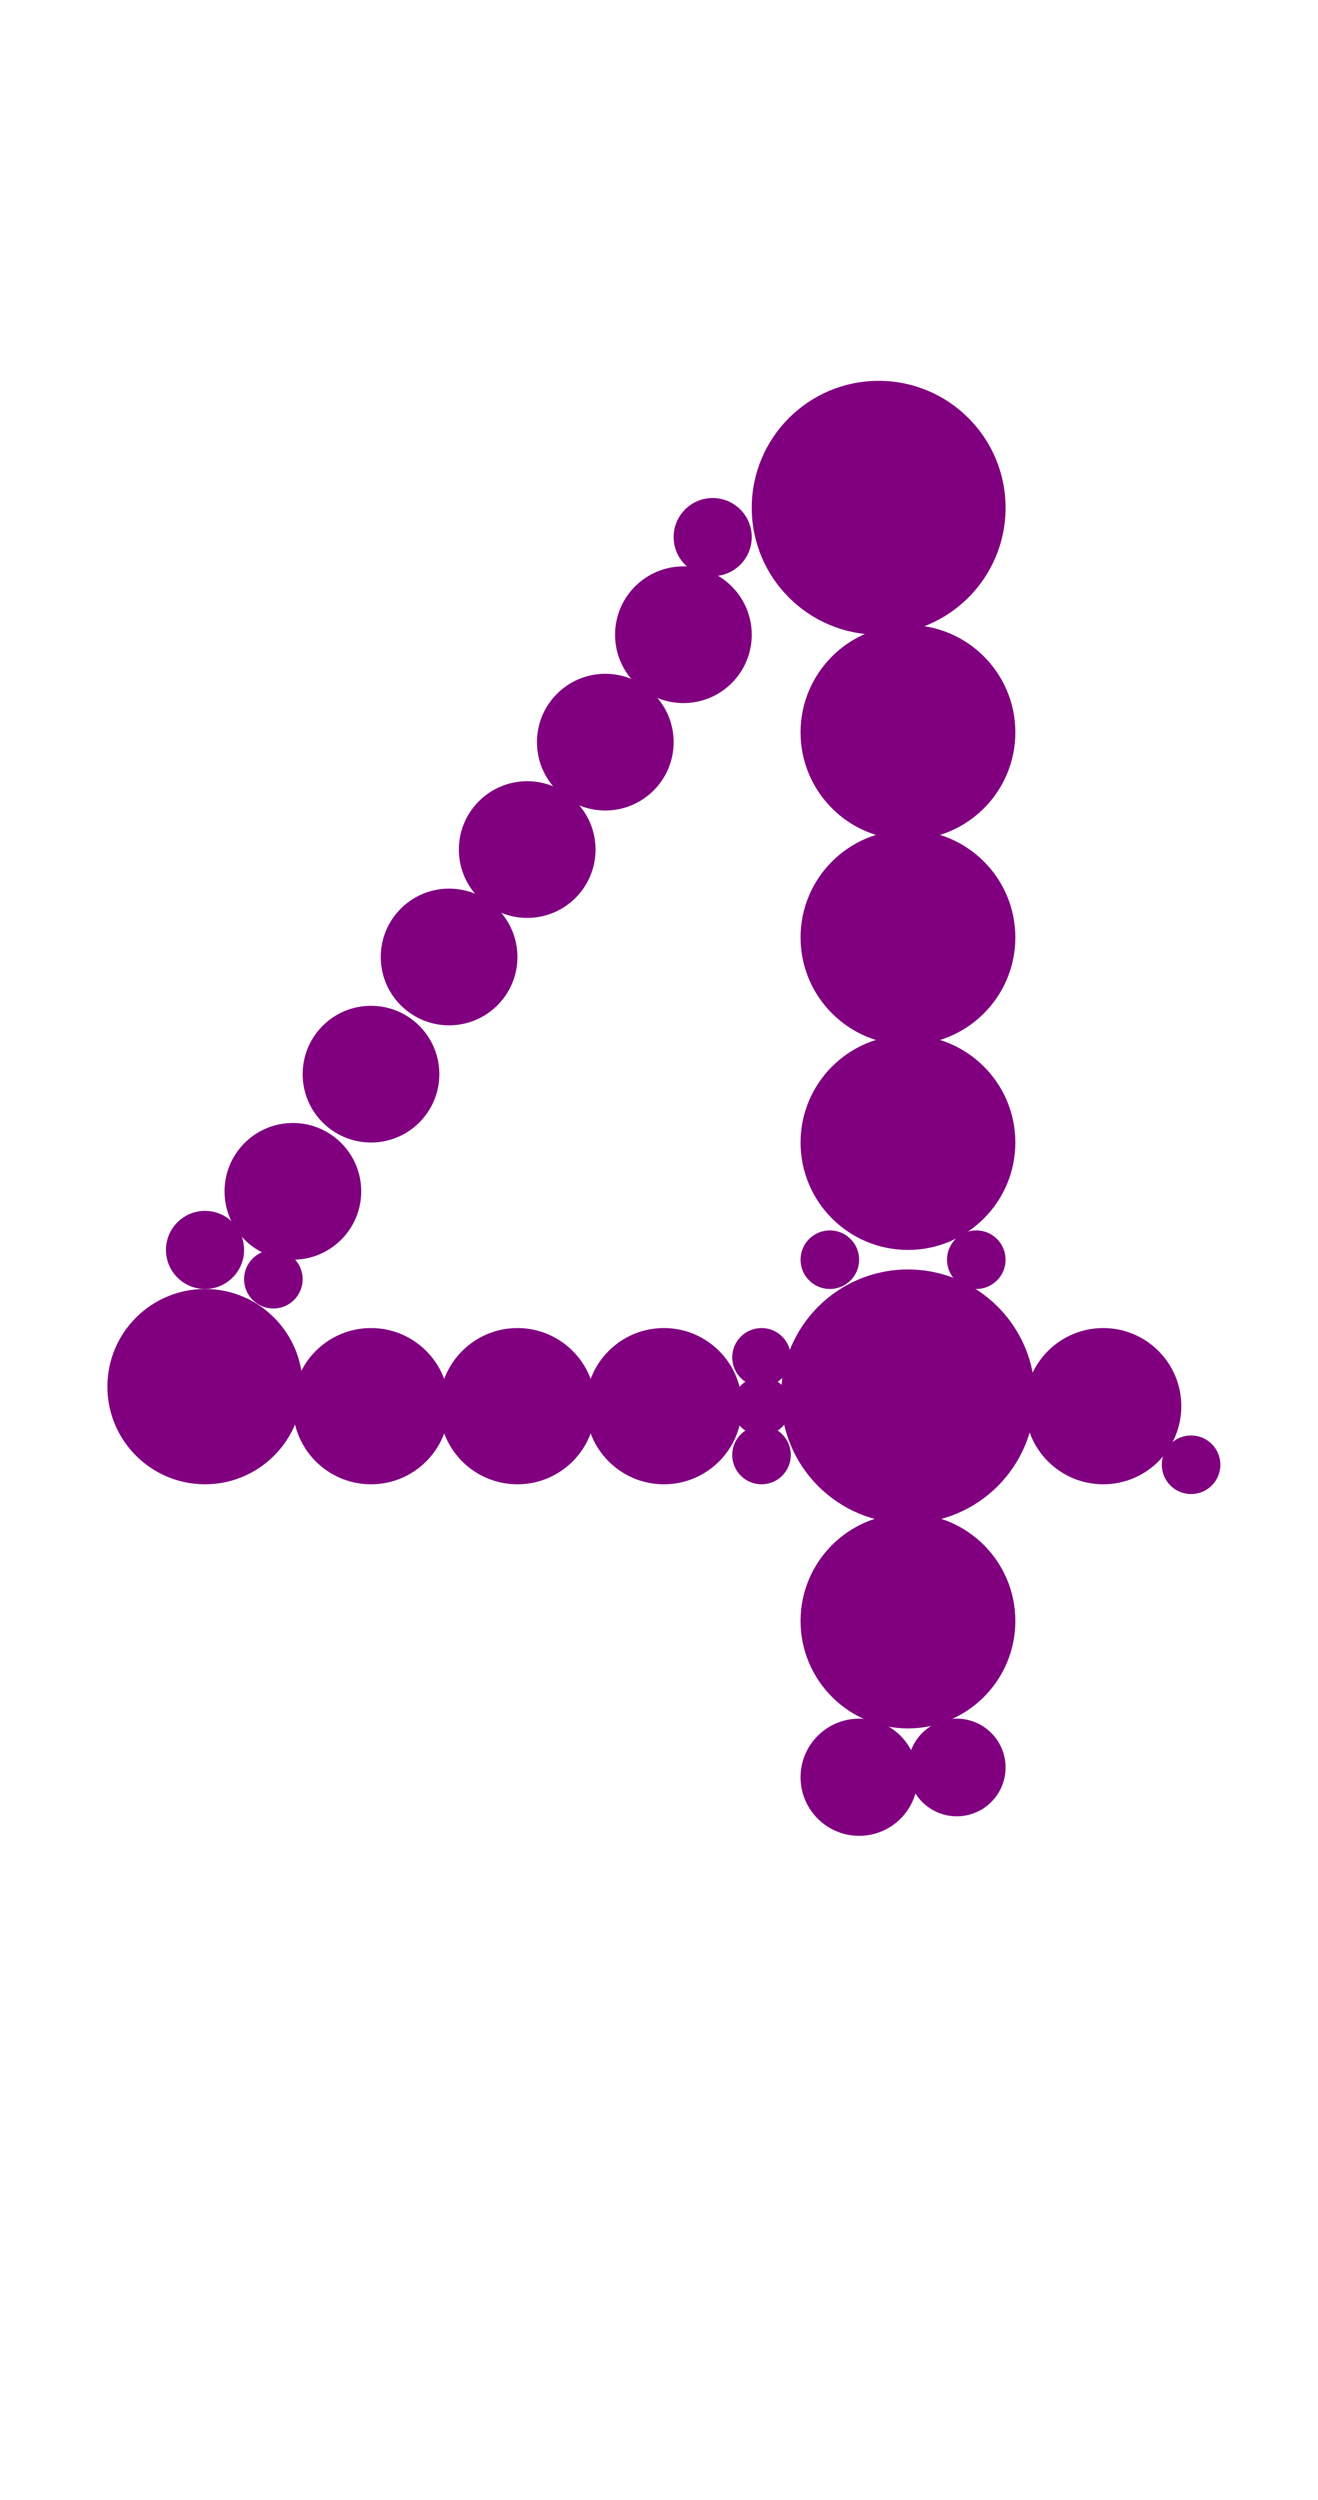 <?xml version="1.0"?>
<svg width="135" height="256">
  <circle cx="90" cy="52" r="13" fill="#800080" />
  <circle cx="93" cy="143" r="13" fill="#800080" />
  <circle cx="93" cy="75" r="11" fill="#800080" />
  <circle cx="93" cy="96" r="11" fill="#800080" />
  <circle cx="93" cy="117" r="11" fill="#800080" />
  <circle cx="93" cy="166" r="11" fill="#800080" />
  <circle cx="21" cy="142" r="10" fill="#800080" />
  <circle cx="38" cy="144" r="8" fill="#800080" />
  <circle cx="53" cy="144" r="8" fill="#800080" />
  <circle cx="68" cy="144" r="8" fill="#800080" />
  <circle cx="113" cy="144" r="8" fill="#800080" />
  <circle cx="30" cy="122" r="7" fill="#800080" />
  <circle cx="38" cy="110" r="7" fill="#800080" />
  <circle cx="46" cy="98" r="7" fill="#800080" />
  <circle cx="54" cy="87" r="7" fill="#800080" />
  <circle cx="62" cy="76" r="7" fill="#800080" />
  <circle cx="70" cy="65" r="7" fill="#800080" />
  <circle cx="88" cy="182" r="6" fill="#800080" />
  <circle cx="98" cy="181" r="5" fill="#800080" />
  <circle cx="21" cy="128" r="4" fill="#800080" />
  <circle cx="73" cy="55" r="4" fill="#800080" />
  <circle cx="78" cy="149" r="3" fill="#800080" />
  <circle cx="28" cy="131" r="3" fill="#800080" />
  <circle cx="78" cy="139" r="3" fill="#800080" />
  <circle cx="78" cy="144" r="3" fill="#800080" />
  <circle cx="85" cy="129" r="3" fill="#800080" />
  <circle cx="100" cy="129" r="3" fill="#800080" />
  <circle cx="122" cy="150" r="3" fill="#800080" />
</svg>
